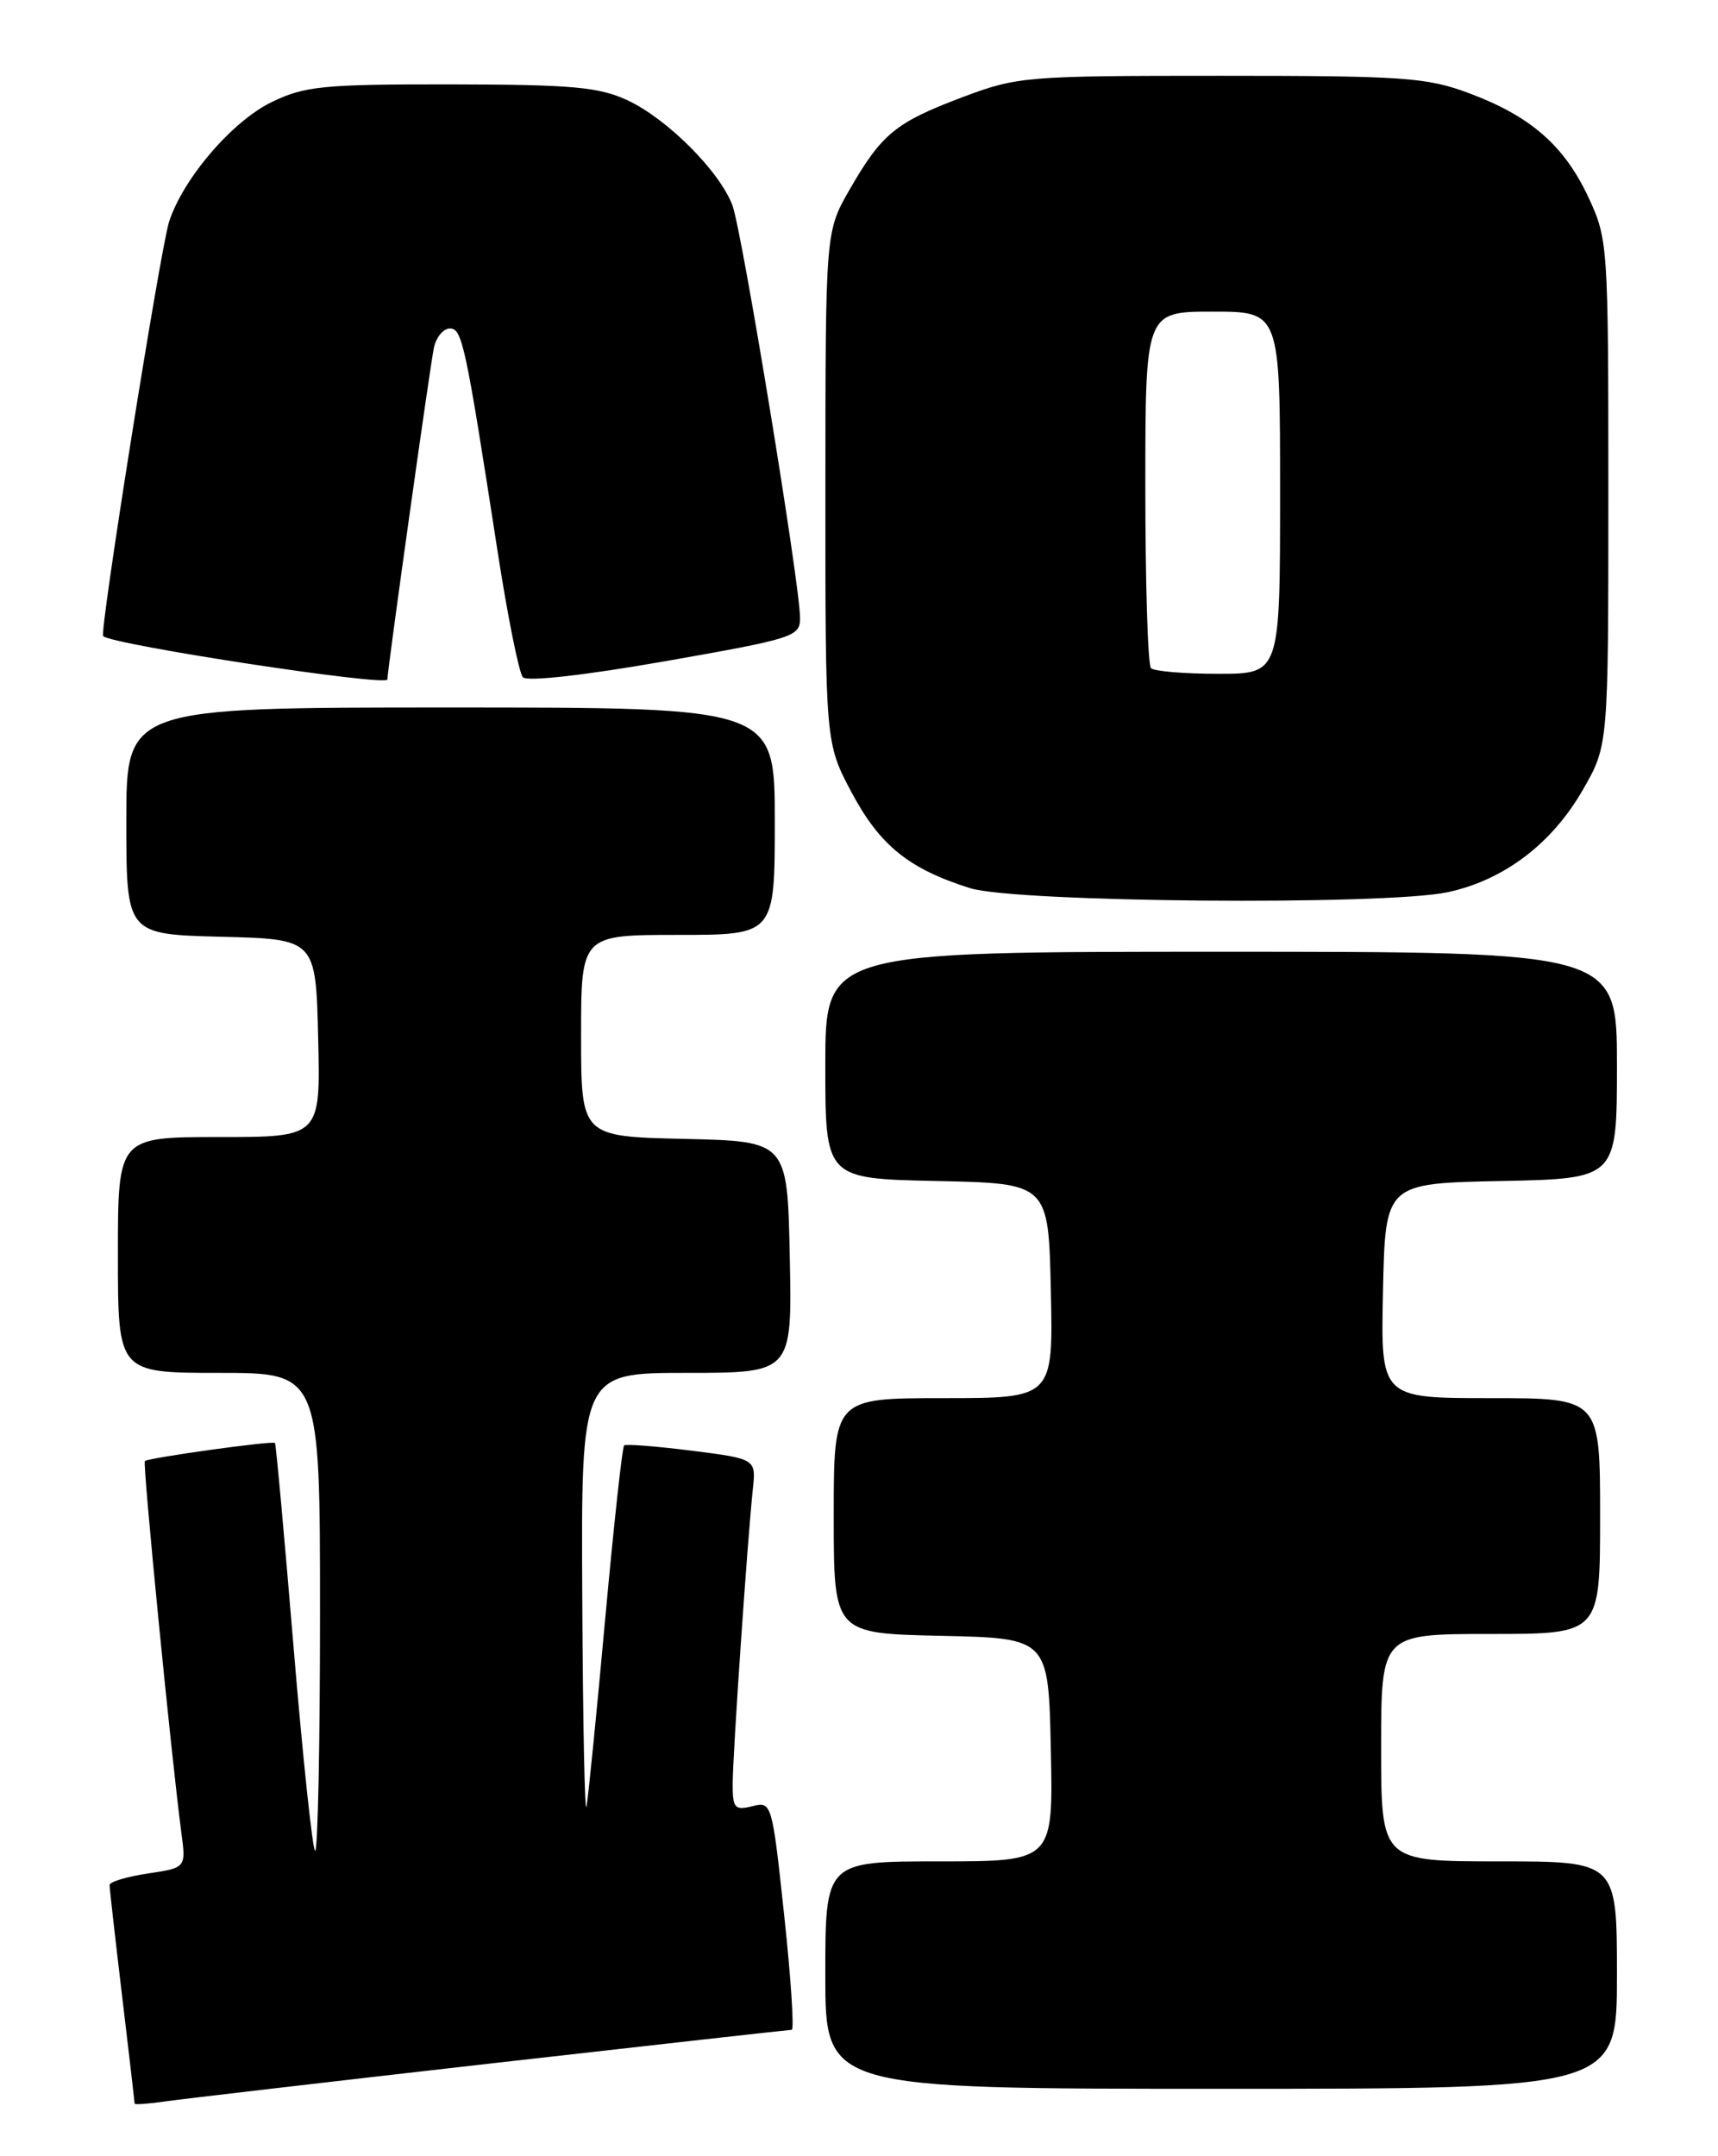 <?xml version="1.0" encoding="UTF-8" standalone="no"?>
<!DOCTYPE svg PUBLIC "-//W3C//DTD SVG 1.1//EN" "http://www.w3.org/Graphics/SVG/1.1/DTD/svg11.dtd" >
<svg xmlns="http://www.w3.org/2000/svg" xmlns:xlink="http://www.w3.org/1999/xlink" version="1.1" viewBox="0 0 204 256">
 <g >
 <path fill="currentColor"
d=" M 58.48 244.97 C 77.72 242.79 93.71 241.00 94.01 241.00 C 94.32 241.00 93.92 234.89 93.12 227.43 C 91.68 214.01 91.64 213.87 89.33 214.45 C 87.25 214.97 87.00 214.69 87.00 211.83 C 87.00 208.43 88.74 183.03 89.39 176.85 C 89.78 173.21 89.78 173.21 82.14 172.24 C 77.94 171.71 74.32 171.43 74.11 171.61 C 73.89 171.80 72.88 181.08 71.86 192.23 C 70.85 203.38 69.85 213.40 69.64 214.50 C 69.44 215.60 69.21 204.46 69.14 189.75 C 69.00 163.00 69.00 163.00 81.53 163.00 C 94.06 163.00 94.06 163.00 93.78 149.25 C 93.50 135.50 93.50 135.50 81.25 135.22 C 69.00 134.94 69.00 134.94 69.00 122.97 C 69.00 111.00 69.00 111.00 80.50 111.00 C 92.00 111.00 92.00 111.00 92.00 97.50 C 92.00 84.00 92.00 84.00 53.50 84.00 C 15.00 84.00 15.00 84.00 15.00 97.47 C 15.00 110.93 15.00 110.93 26.25 111.22 C 37.50 111.50 37.50 111.50 37.78 123.25 C 38.06 135.00 38.06 135.00 26.03 135.00 C 14.00 135.00 14.00 135.00 14.00 149.00 C 14.00 163.00 14.00 163.00 26.00 163.00 C 38.00 163.00 38.00 163.00 38.00 191.67 C 38.00 207.43 37.73 220.07 37.41 219.74 C 37.09 219.42 35.93 208.44 34.84 195.34 C 33.75 182.24 32.77 171.43 32.65 171.32 C 32.36 171.03 17.58 173.09 17.20 173.47 C 16.92 173.75 20.34 208.59 21.54 217.63 C 22.09 221.76 22.09 221.76 17.54 222.44 C 15.04 222.82 13.00 223.43 13.01 223.81 C 13.01 224.19 13.68 230.12 14.50 237.00 C 15.32 243.88 15.99 249.62 15.99 249.76 C 16.00 249.91 17.69 249.78 19.75 249.48 C 21.81 249.19 39.24 247.16 58.48 244.97 Z  M 192.00 234.50 C 192.00 221.00 192.00 221.00 178.00 221.00 C 164.00 221.00 164.00 221.00 164.00 207.50 C 164.00 194.00 164.00 194.00 177.00 194.00 C 190.00 194.00 190.00 194.00 190.00 180.00 C 190.00 166.00 190.00 166.00 176.97 166.00 C 163.94 166.00 163.94 166.00 164.22 153.25 C 164.50 140.50 164.50 140.50 178.25 140.22 C 192.00 139.94 192.00 139.94 192.00 126.47 C 192.00 113.00 192.00 113.00 145.00 113.00 C 98.00 113.00 98.00 113.00 98.00 126.47 C 98.00 139.94 98.00 139.94 111.25 140.22 C 124.50 140.50 124.50 140.50 124.78 153.25 C 125.06 166.00 125.06 166.00 112.03 166.00 C 99.00 166.00 99.00 166.00 99.00 179.97 C 99.00 193.94 99.00 193.94 111.75 194.22 C 124.50 194.50 124.50 194.50 124.78 207.75 C 125.06 221.00 125.06 221.00 111.53 221.00 C 98.00 221.00 98.00 221.00 98.00 234.50 C 98.00 248.00 98.00 248.00 145.00 248.00 C 192.00 248.00 192.00 248.00 192.00 234.50 Z  M 171.90 105.93 C 178.58 104.50 184.29 100.17 187.96 93.76 C 190.98 88.50 190.98 88.50 190.98 58.50 C 190.98 29.12 190.93 28.40 188.63 23.46 C 185.76 17.30 181.77 13.81 174.48 11.08 C 169.42 9.19 166.77 9.00 144.99 9.00 C 121.80 9.00 120.83 9.08 114.31 11.53 C 106.35 14.53 104.70 15.88 100.89 22.50 C 98.02 27.50 98.02 27.50 98.01 57.86 C 98.00 88.22 98.00 88.22 101.14 94.12 C 104.49 100.39 107.92 103.16 115.19 105.45 C 120.61 107.15 164.47 107.52 171.90 105.93 Z  M 46.00 80.67 C 46.00 79.55 51.12 43.08 51.53 41.25 C 51.81 40.01 52.66 39.00 53.42 39.00 C 54.88 39.00 55.27 40.80 59.09 65.50 C 60.28 73.20 61.63 79.91 62.09 80.41 C 62.58 80.95 69.43 80.18 78.96 78.51 C 94.26 75.82 95.00 75.59 95.00 73.38 C 95.00 69.43 88.11 27.43 86.97 24.38 C 85.44 20.32 79.22 14.10 74.50 11.90 C 71.10 10.33 67.94 10.04 53.57 10.02 C 38.36 10.00 36.19 10.22 32.28 12.11 C 27.58 14.38 21.74 21.20 20.08 26.32 C 19.04 29.55 11.78 75.15 12.25 75.53 C 13.53 76.59 46.00 81.54 46.00 80.67 Z  M 136.67 79.33 C 136.30 78.97 136.00 69.29 136.00 57.83 C 136.00 37.00 136.00 37.00 144.00 37.00 C 152.00 37.00 152.00 37.00 152.00 58.50 C 152.00 80.00 152.00 80.00 144.67 80.00 C 140.63 80.00 137.03 79.70 136.67 79.33 Z "/>
</g>
</svg>